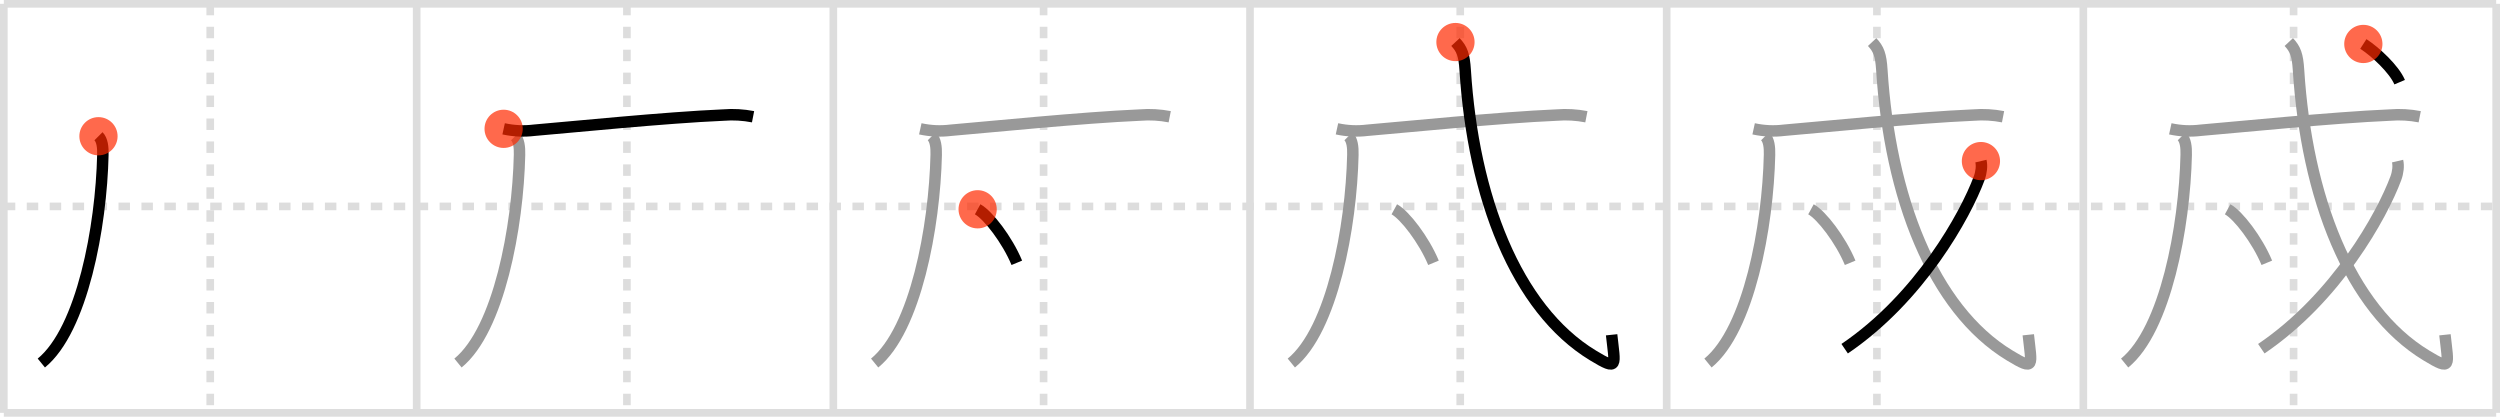<svg width="654px" height="109px" viewBox="0 0 654 109" xmlns="http://www.w3.org/2000/svg" xmlns:xlink="http://www.w3.org/1999/xlink" xml:space="preserve" version="1.1"  baseProfile="full">
<line x1="1" y1="1" x2="653" y2="1" style="stroke:#ddd;stroke-width:2" />
<line x1="1" y1="1" x2="1" y2="108" style="stroke:#ddd;stroke-width:2" />
<line x1="1" y1="108" x2="653" y2="108" style="stroke:#ddd;stroke-width:2" />
<line x1="653" y1="1" x2="653" y2="108" style="stroke:#ddd;stroke-width:2" />
<line x1="109" y1="1" x2="109" y2="108" style="stroke:#ddd;stroke-width:2" />
<line x1="218" y1="1" x2="218" y2="108" style="stroke:#ddd;stroke-width:2" />
<line x1="327" y1="1" x2="327" y2="108" style="stroke:#ddd;stroke-width:2" />
<line x1="436" y1="1" x2="436" y2="108" style="stroke:#ddd;stroke-width:2" />
<line x1="545" y1="1" x2="545" y2="108" style="stroke:#ddd;stroke-width:2" />
<line x1="1" y1="54" x2="653" y2="54" style="stroke:#ddd;stroke-width:2;stroke-dasharray:3 3" />
<line x1="55" y1="1" x2="55" y2="108" style="stroke:#ddd;stroke-width:2;stroke-dasharray:3 3" />
<line x1="164" y1="1" x2="164" y2="108" style="stroke:#ddd;stroke-width:2;stroke-dasharray:3 3" />
<line x1="273" y1="1" x2="273" y2="108" style="stroke:#ddd;stroke-width:2;stroke-dasharray:3 3" />
<line x1="382" y1="1" x2="382" y2="108" style="stroke:#ddd;stroke-width:2;stroke-dasharray:3 3" />
<line x1="491" y1="1" x2="491" y2="108" style="stroke:#ddd;stroke-width:2;stroke-dasharray:3 3" />
<line x1="600" y1="1" x2="600" y2="108" style="stroke:#ddd;stroke-width:2;stroke-dasharray:3 3" />
<path d="M25.76,35.64c0.99,0.99,1.2,2.85,1.15,4.86c-0.41,18.75-5.41,45.75-16.1,54.47" style="fill:none;stroke:black;stroke-width:3" />
<circle cx="25.76" cy="35.64" r="5" stroke-width="0" fill="#FF2A00" opacity="0.7" />
<path d="M134.76,35.64c0.99,0.99,1.2,2.85,1.15,4.86c-0.41,18.75-5.41,45.75-16.1,54.47" style="fill:none;stroke:#999;stroke-width:3" />
<path d="M131.75,33.7c2.66,0.58,5.32,0.7,7.99,0.37c9.35-0.78,34.33-3.32,49.51-3.97c2.6-0.21,5.18-0.06,7.75,0.44" style="fill:none;stroke:black;stroke-width:3" />
<circle cx="131.75" cy="33.7" r="5" stroke-width="0" fill="#FF2A00" opacity="0.7" />
<path d="M243.76,35.64c0.99,0.99,1.2,2.85,1.15,4.86c-0.41,18.75-5.41,45.75-16.1,54.47" style="fill:none;stroke:#999;stroke-width:3" />
<path d="M240.75,33.7c2.66,0.58,5.32,0.7,7.99,0.37c9.35-0.78,34.33-3.32,49.51-3.97c2.6-0.21,5.18-0.06,7.75,0.44" style="fill:none;stroke:#999;stroke-width:3" />
<path d="M255.75,54.75c2.75,1.5,7.75,8,10.25,14" style="fill:none;stroke:black;stroke-width:3" />
<circle cx="255.75" cy="54.75" r="5" stroke-width="0" fill="#FF2A00" opacity="0.7" />
<path d="M352.76,35.64c0.99,0.99,1.2,2.85,1.15,4.86c-0.41,18.75-5.41,45.75-16.1,54.47" style="fill:none;stroke:#999;stroke-width:3" />
<path d="M349.75,33.7c2.66,0.58,5.32,0.7,7.99,0.37c9.35-0.78,34.33-3.32,49.51-3.97c2.6-0.21,5.18-0.06,7.75,0.44" style="fill:none;stroke:#999;stroke-width:3" />
<path d="M364.75,54.75c2.75,1.5,7.75,8,10.25,14" style="fill:none;stroke:#999;stroke-width:3" />
<path d="M380.75,11c1.72,1.84,2.29,3.34,2.54,7.29C385.38,51.25,396.5,80.75,416.75,93c6.69,4.05,5.71,2.71,4.85-5.42" style="fill:none;stroke:black;stroke-width:3" />
<circle cx="380.75" cy="11.0" r="5" stroke-width="0" fill="#FF2A00" opacity="0.7" />
<path d="M461.76,35.64c0.99,0.99,1.2,2.85,1.15,4.86c-0.41,18.75-5.41,45.75-16.1,54.47" style="fill:none;stroke:#999;stroke-width:3" />
<path d="M458.75,33.7c2.66,0.58,5.32,0.7,7.99,0.37c9.35-0.78,34.33-3.32,49.51-3.97c2.6-0.21,5.18-0.06,7.75,0.44" style="fill:none;stroke:#999;stroke-width:3" />
<path d="M473.75,54.75c2.75,1.5,7.75,8,10.25,14" style="fill:none;stroke:#999;stroke-width:3" />
<path d="M489.75,11c1.72,1.84,2.29,3.34,2.54,7.29C494.38,51.25,505.5,80.75,525.75,93c6.69,4.05,5.71,2.71,4.85-5.42" style="fill:none;stroke:#999;stroke-width:3" />
<path d="M518.21,42.14c0.29,1.23,0.12,2.94-0.46,4.5c-3.62,9.73-15.5,31.23-35.19,44.58" style="fill:none;stroke:black;stroke-width:3" />
<circle cx="518.21" cy="42.14" r="5" stroke-width="0" fill="#FF2A00" opacity="0.7" />
<path d="M570.76,35.64c0.99,0.99,1.2,2.85,1.15,4.86c-0.41,18.75-5.41,45.75-16.1,54.47" style="fill:none;stroke:#999;stroke-width:3" />
<path d="M567.75,33.7c2.66,0.58,5.32,0.7,7.99,0.37c9.35-0.78,34.33-3.32,49.51-3.97c2.6-0.21,5.18-0.06,7.75,0.44" style="fill:none;stroke:#999;stroke-width:3" />
<path d="M582.75,54.75c2.75,1.5,7.75,8,10.25,14" style="fill:none;stroke:#999;stroke-width:3" />
<path d="M598.75,11c1.72,1.84,2.29,3.34,2.54,7.29C603.38,51.25,614.5,80.75,634.75,93c6.69,4.05,5.71,2.71,4.85-5.42" style="fill:none;stroke:#999;stroke-width:3" />
<path d="M627.21,42.14c0.29,1.23,0.12,2.94-0.46,4.5c-3.62,9.73-15.5,31.23-35.19,44.58" style="fill:none;stroke:#999;stroke-width:3" />
<path d="M618.25,11.5c3.1,2,8.05,6.57,9.5,10" style="fill:none;stroke:black;stroke-width:3" />
<circle cx="618.25" cy="11.5" r="5" stroke-width="0" fill="#FF2A00" opacity="0.7" />
</svg>